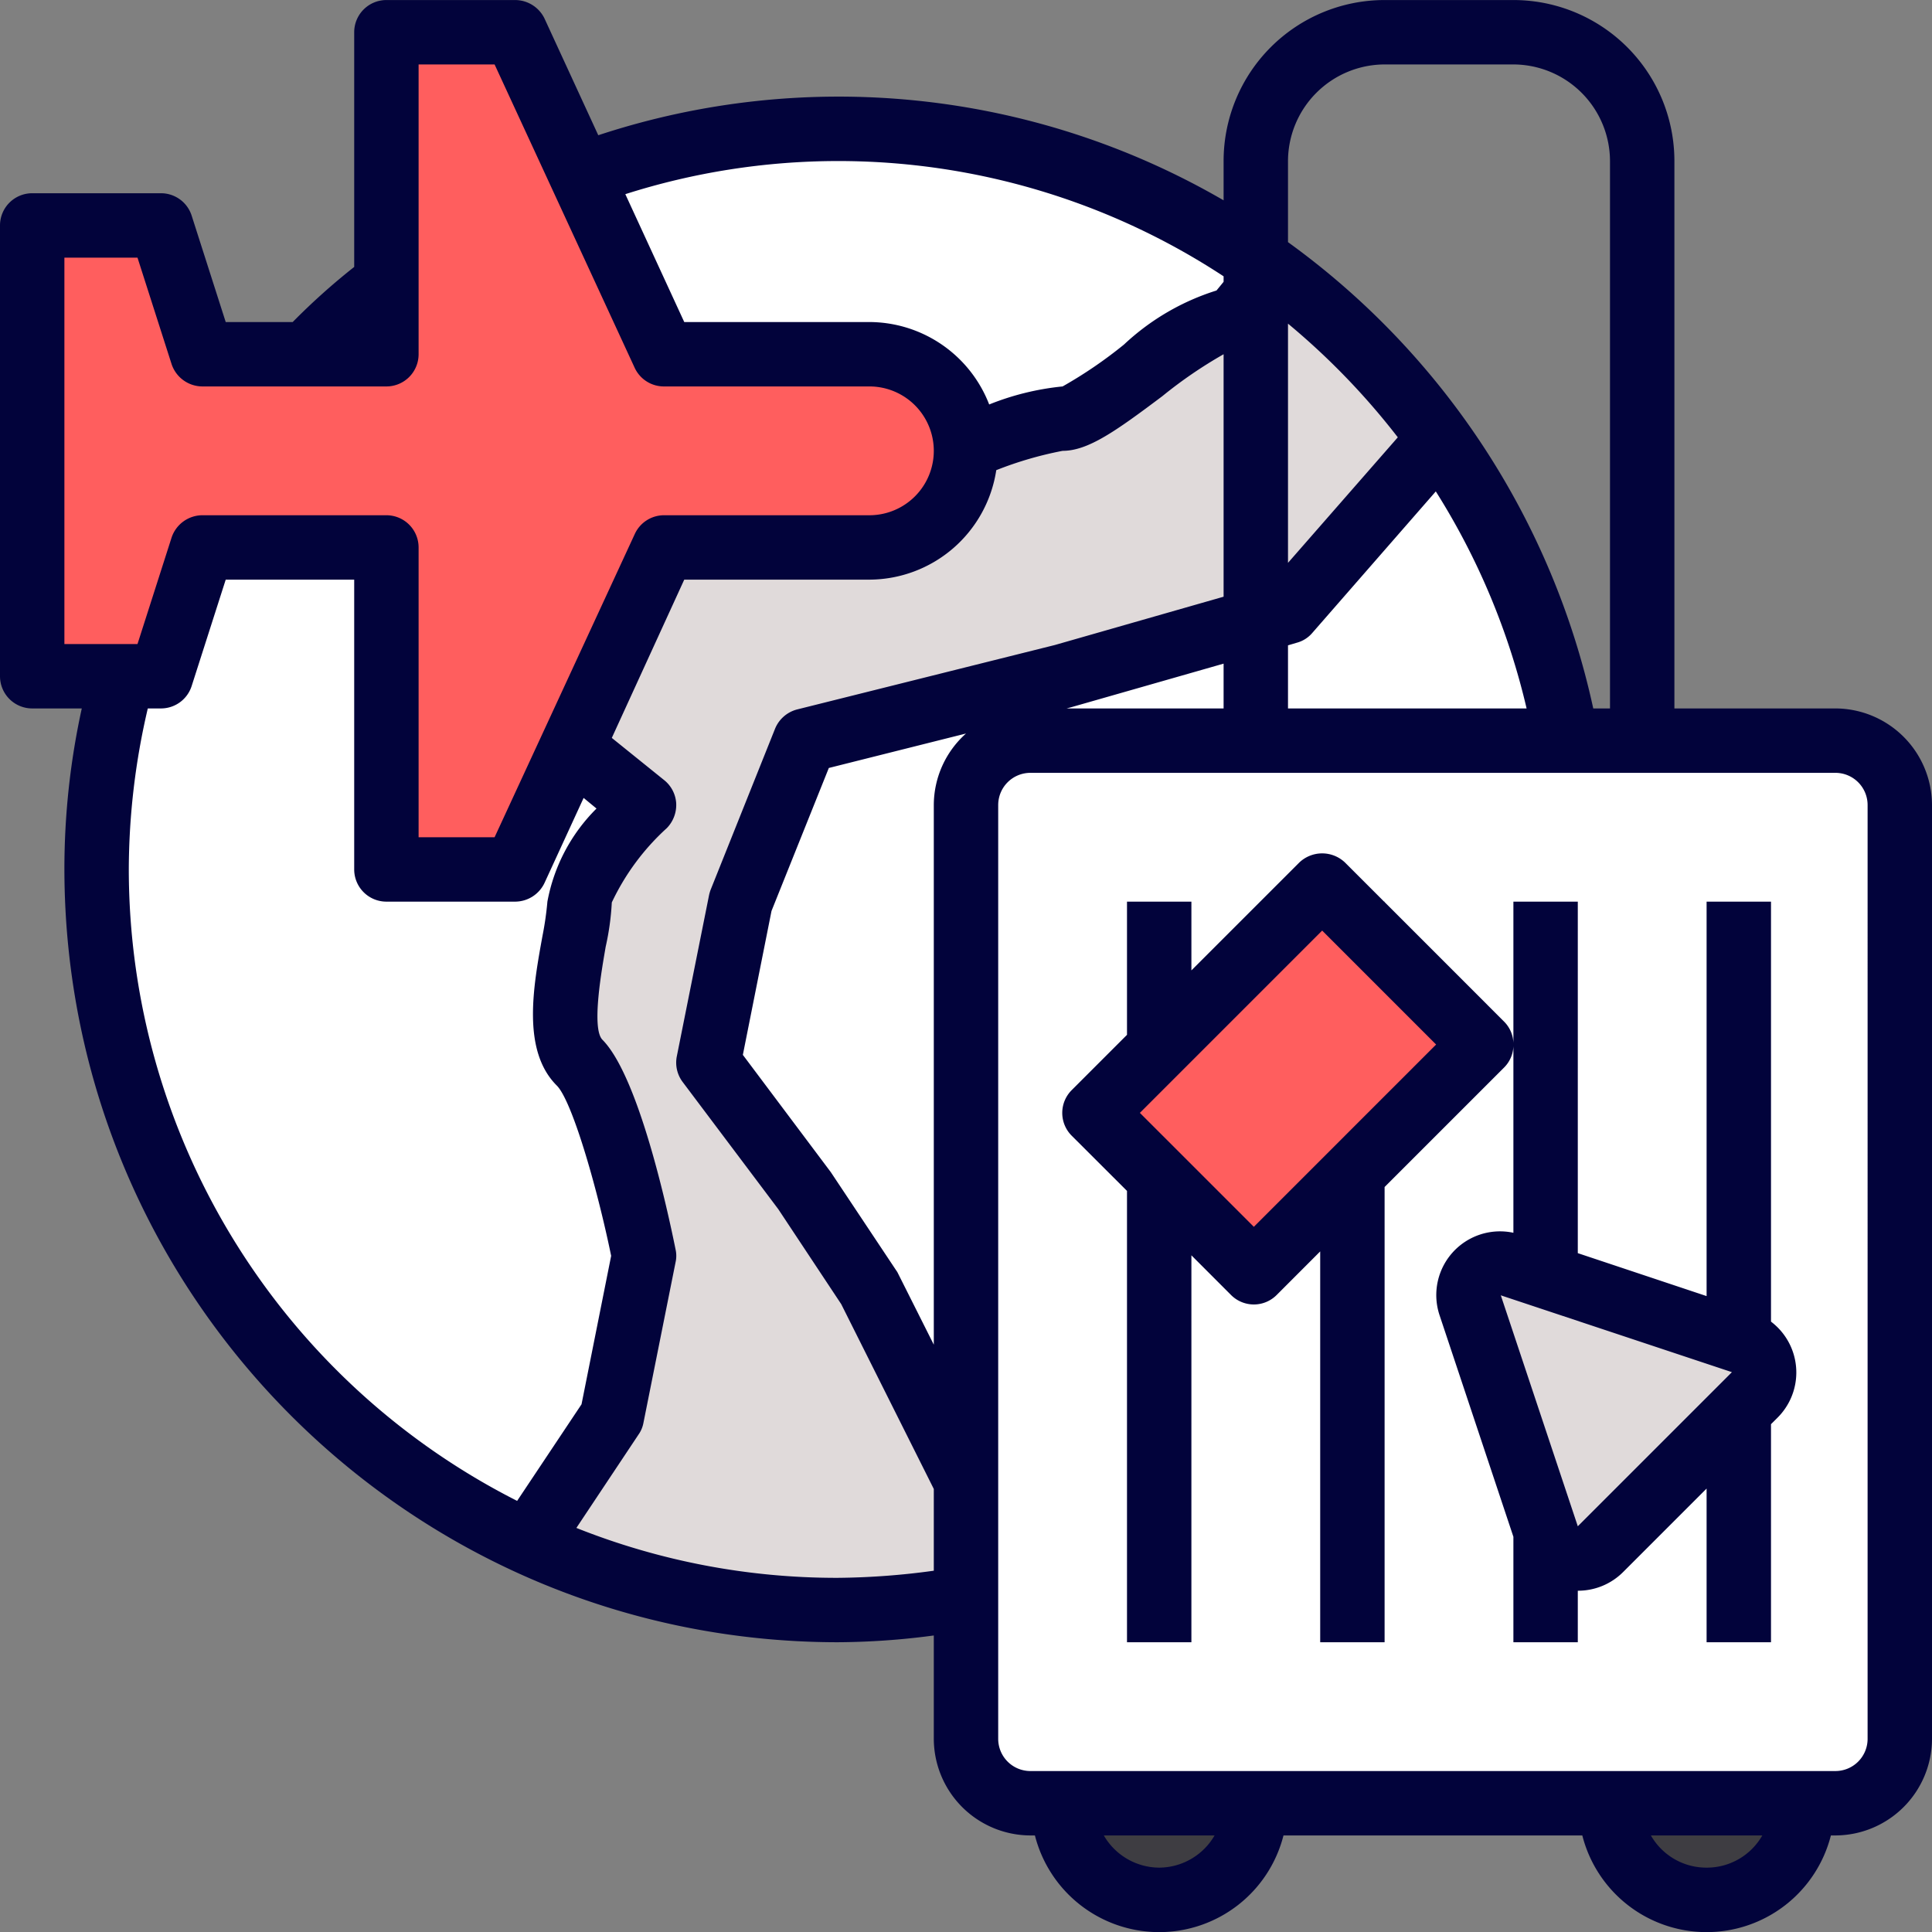 <svg id="Layer_1" data-name="Layer 1" xmlns="http://www.w3.org/2000/svg" viewBox="0 0 480 480.01"><rect x="0" y="0" width="480" height="480.01" fill="#808080" stroke="none"/><defs><style>.cls-1{fill:#3e3d42;}.cls-2{fill:#3d9ae2;}.cls-3{fill:#e0dada;}.cls-4{fill:#fff;}.cls-5{fill:#ff5e5e;}.cls-6{fill:#02033b;}</style></defs><title>travel</title><circle class="cls-1" cx="288" cy="448" r="24"/><circle class="cls-1" cx="424" cy="448" r="24"/><circle class="cls-2" cx="208" cy="216" r="184"/><circle class="cls-3" cx="208" cy="216" r="184"/><path class="cls-4" d="M373.6,125c59.14,82.54,40.17,197.4-42.38,256.54a183.89,183.89,0,0,1-64.42,29.38L256,384l-24-48-16-24-24-32,8-40,16-40,64-16,56-16Z" transform="translate(-16 -15.99)"/><path class="cls-4" d="M331.52,82.71C327.36,90.07,323.12,96,320,96c-8,0-32,24-40,24s-48,16-48,16l-64-24L121.84,79A183.77,183.77,0,0,1,331.52,82.71Z" transform="translate(-16 -15.99)"/><path class="cls-4" d="M176,328l-8,40-20.8,31.2c-92.35-42.41-132.82-151.66-90.41-244a183.85,183.85,0,0,1,14.49-25.84L120,144l16,40,40,32s-16,16-16,24-8,32,0,40S176,328,176,328Z" transform="translate(-16 -15.99)"/><path class="cls-5" d="M232,104H180.92L144,24H112v80H66.29L56,72H24V184H56l10.29-32H112v80h32l36.92-80H232a24,24,0,0,0,24-24h0A24,24,0,0,0,232,104Z" transform="translate(-16 -15.99)"/><rect class="cls-4" x="240" y="184" width="232" height="264" rx="16" ry="16"/><path class="cls-3" d="M451.92,362.59l-38.26,38.27a8,8,0,0,1-13.25-3.13l-19.13-57.39a8,8,0,0,1,10.12-10.12l57.4,19.12a8,8,0,0,1,5.05,10.13A7.85,7.85,0,0,1,451.92,362.59Z" transform="translate(-16 -15.99)"/><rect class="cls-5" x="296" y="255.99" width="80" height="56" transform="translate(-118.4 304.78) rotate(-45)"/><path class="cls-6" d="M472,192H432V56a40,40,0,0,0-40-40H360a40,40,0,0,0-40,40v9.76A190.48,190.48,0,0,0,164.64,49.59l-13.36-29A8.14,8.14,0,0,0,144,16H112a8,8,0,0,0-8,8V82.31A165.19,165.19,0,0,0,88.72,96H72.08L63.6,69.51A8,8,0,0,0,56,64H24a8,8,0,0,0-8,8V184a8,8,0,0,0,8,8H36.32A186.18,186.18,0,0,0,32,232c.14,106,86,191.86,192,192a185.3,185.3,0,0,0,24-1.68V448a24.07,24.07,0,0,0,24,24h1.12a31.86,31.86,0,0,0,61.76,0h74.24a31.86,31.86,0,0,0,61.76,0H472a24.07,24.07,0,0,0,24-24V216A24.07,24.07,0,0,0,472,192ZM336,56a24.07,24.07,0,0,1,24-24h32a24.07,24.07,0,0,1,24,24V192h-4.16A193.55,193.55,0,0,0,336,76.15Zm0,40.4a178.65,178.65,0,0,1,27.28,28.24L336,155.83Zm0,79.92,2.16-.64a7.64,7.64,0,0,0,3.84-2.4l30.72-35.2A175.82,175.82,0,0,1,395.28,192H336ZM224,56a174.38,174.38,0,0,1,96,28.64V86c-.8,1-1.44,1.76-1.76,2.16a59.62,59.62,0,0,0-23,13.44A110.07,110.07,0,0,1,280,112a66.39,66.39,0,0,0-18.24,4.48A32,32,0,0,0,232,96H186L171.36,64.23A174.13,174.13,0,0,1,224,56ZM32,176V80H50.16l8.48,26.48A8.1,8.1,0,0,0,66.32,112H112a8,8,0,0,0,8-8V32h18.88l34.8,75.36A8,8,0,0,0,181,112h51a16,16,0,0,1,0,32H181a8,8,0,0,0-7.28,4.64L138.88,224H120V152a8,8,0,0,0-8-8H66.32a8.1,8.1,0,0,0-7.68,5.52L50.16,176Zm16,56a176.65,176.65,0,0,1,4.72-40H56a8,8,0,0,0,7.6-5.52L72.08,160H104v72a8,8,0,0,0,8,8h32a8.11,8.11,0,0,0,7.28-4.64L161,214.23l3.2,2.64A43.82,43.82,0,0,0,152,240a79,79,0,0,1-1.2,8.4c-2.32,12.72-5.2,28.56,3.52,37.28,3.68,3.6,9.84,24.48,13.52,42.32l-7.36,36.88-16,24A176,176,0,0,1,48,232ZM248,406.23A183.51,183.51,0,0,1,224,408a174.55,174.55,0,0,1-64.8-12.4l15.44-23.2a7.28,7.28,0,0,0,1.2-2.8l8-40a7.2,7.2,0,0,0,0-3.2c-2-9.92-9.2-43-18.16-52.08-2.8-2.8-.16-17.52.8-23.12a65.17,65.17,0,0,0,1.52-11,58.84,58.84,0,0,1,13.68-18.48,8.24,8.24,0,0,0,2.32-6.16,8,8,0,0,0-3-5.76l-13-10.48L186,160h46a32,32,0,0,0,31.52-27.2A91.75,91.75,0,0,1,280,128c6.32,0,13.2-4.88,24.8-13.6A111,111,0,0,1,320,104v60.24l-41.92,12-64,16a8.11,8.11,0,0,0-5.52,4.8l-16,40a9.59,9.59,0,0,0-.4,1.36l-8,40a8,8,0,0,0,1.44,6.4l23.76,31.6L225,340l23,45.92Zm72-225.36V192H281l1.2-.32ZM248,216V350.07l-8.88-17.68a4.35,4.35,0,0,0-.48-.8l-16.24-24.4-21.84-29.12,7.12-35.76,14.24-35.52L256,198.23A23.9,23.9,0,0,0,248,216Zm56,264a16,16,0,0,1-13.76-8h27.52A16,16,0,0,1,304,480Zm136,0a15.87,15.87,0,0,1-13.84-8h27.68A15.87,15.87,0,0,1,440,480Zm40-32a8,8,0,0,1-8,8H272a8,8,0,0,1-8-8V216a8,8,0,0,1,8-8H472a8,8,0,0,1,8,8Z" transform="translate(-16 -15.99)"/><path class="cls-6" d="M456,344.37V240H440v98l-32-10.67V240H392v35.1a7.91,7.91,0,0,0-2.26-5.24L360,240.11V240h-.12l-9.74-9.74a8.23,8.23,0,0,0-11.31,0L312,257.08V240H296v33.09l-13.74,13.74a8,8,0,0,0,0,11.32L296,311.87V424h16V327.87l9.86,9.87a8,8,0,0,0,11.31,0L344,326.9V424h16V310.9l29.74-29.74a7.91,7.91,0,0,0,2.26-5.23v46.34a15.83,15.83,0,0,0-18.31,20.59L392,397.8V424h16v-12.8h.05a15.83,15.83,0,0,0,11.26-4.69L440,385.82V424h16V369.82l1.6-1.59a15.84,15.84,0,0,0,.1-22.4,17.26,17.26,0,0,0-1.7-1.49ZM327.51,320.79,299.2,292.48l45.29-45.29L372.8,275.5ZM408,395.19l-19.13-57.38,57.42,19.09h0Z" transform="translate(-16 -15.99)"/></svg>